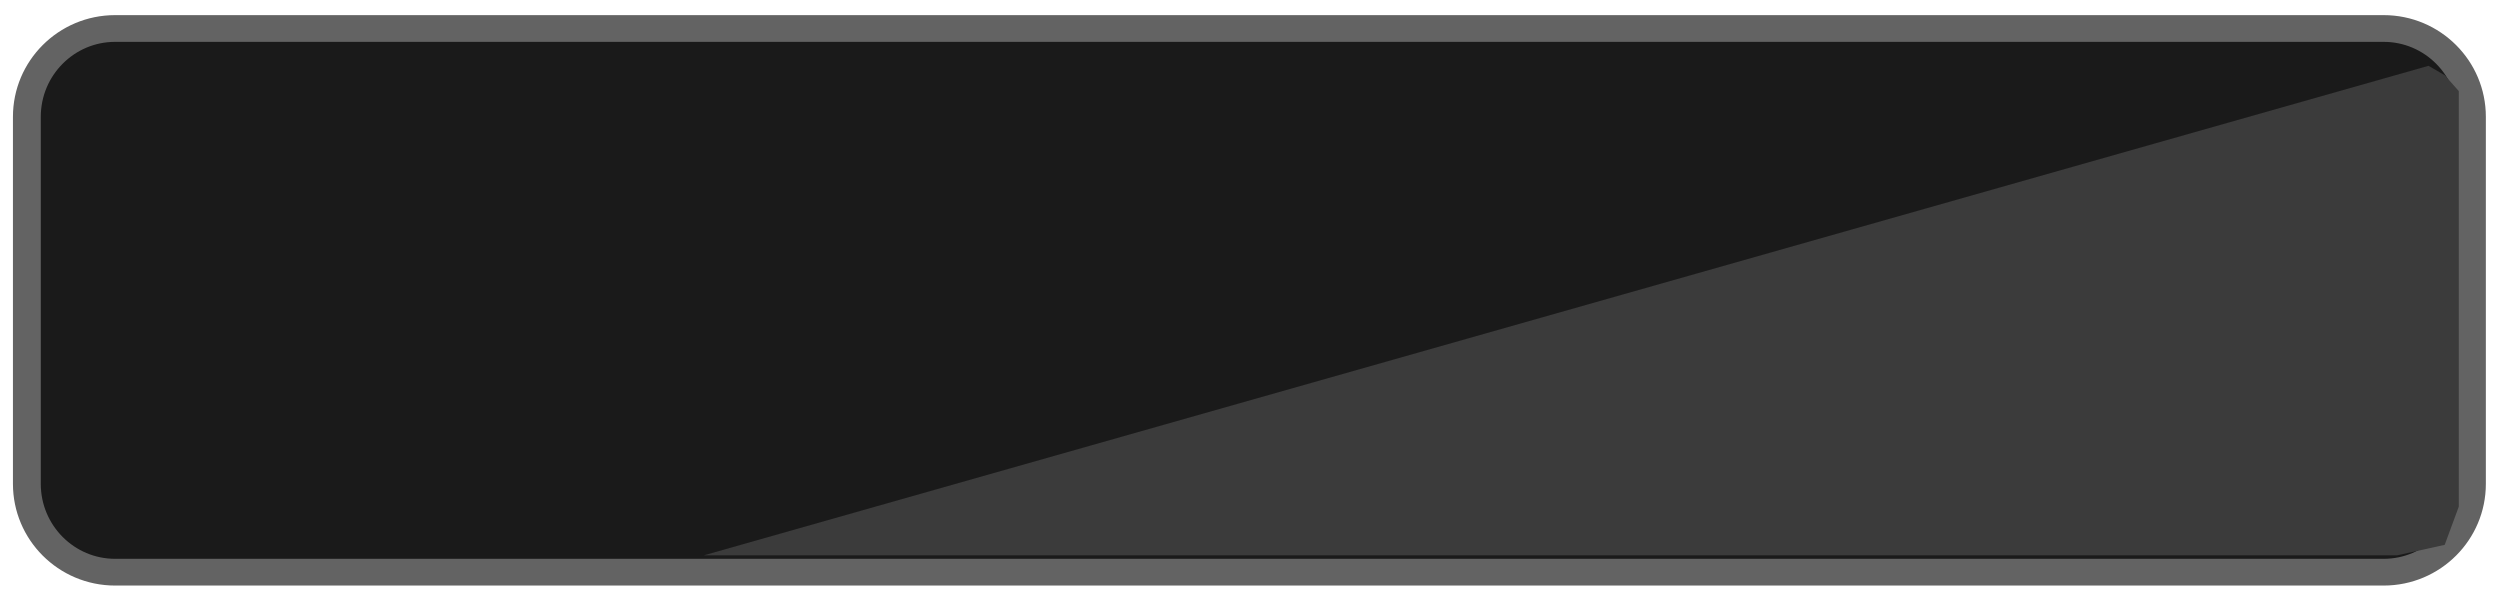 <svg xmlns="http://www.w3.org/2000/svg" xmlns:xlink="http://www.w3.org/1999/xlink" width="92" height="22" version="1.1" xml:space="preserve" style="fill-rule:evenodd;clip-rule:evenodd;stroke-linecap:round;stroke-linejoin:bevel;stroke-miterlimit:1.5"><g id="LCD" transform="matrix(0.947,0,0,1,-91.313,-23.865)"><g id="frame"><path d="M156.782,103.333c0,-1.202 -0.937,-2.179 -2.092,-2.179l-53.787,0c-1.155,0 -2.092,0.977 -2.092,2.179l0,9.061c0,1.202 0.937,2.179 2.092,2.179l53.787,0c1.155,0 2.092,-0.977 2.092,-2.179l0,-9.061Z" transform="matrix(1.639,0,0,1.491,-64.484,-125.907)" style="fill:#1a1a1a;stroke:#636363;stroke-width:.66px"/></g><g><path d="M188.835,234.121l0.456,0.5l0,13.171l-0.462,1.211l-1.558,0.332l-55.48,0l56.508,-15.516l0.536,0.302Z" transform="matrix(1.186,0,0,1.161,-32.528,-245.177)" style="fill:#3b3b3b"/></g></g></svg>